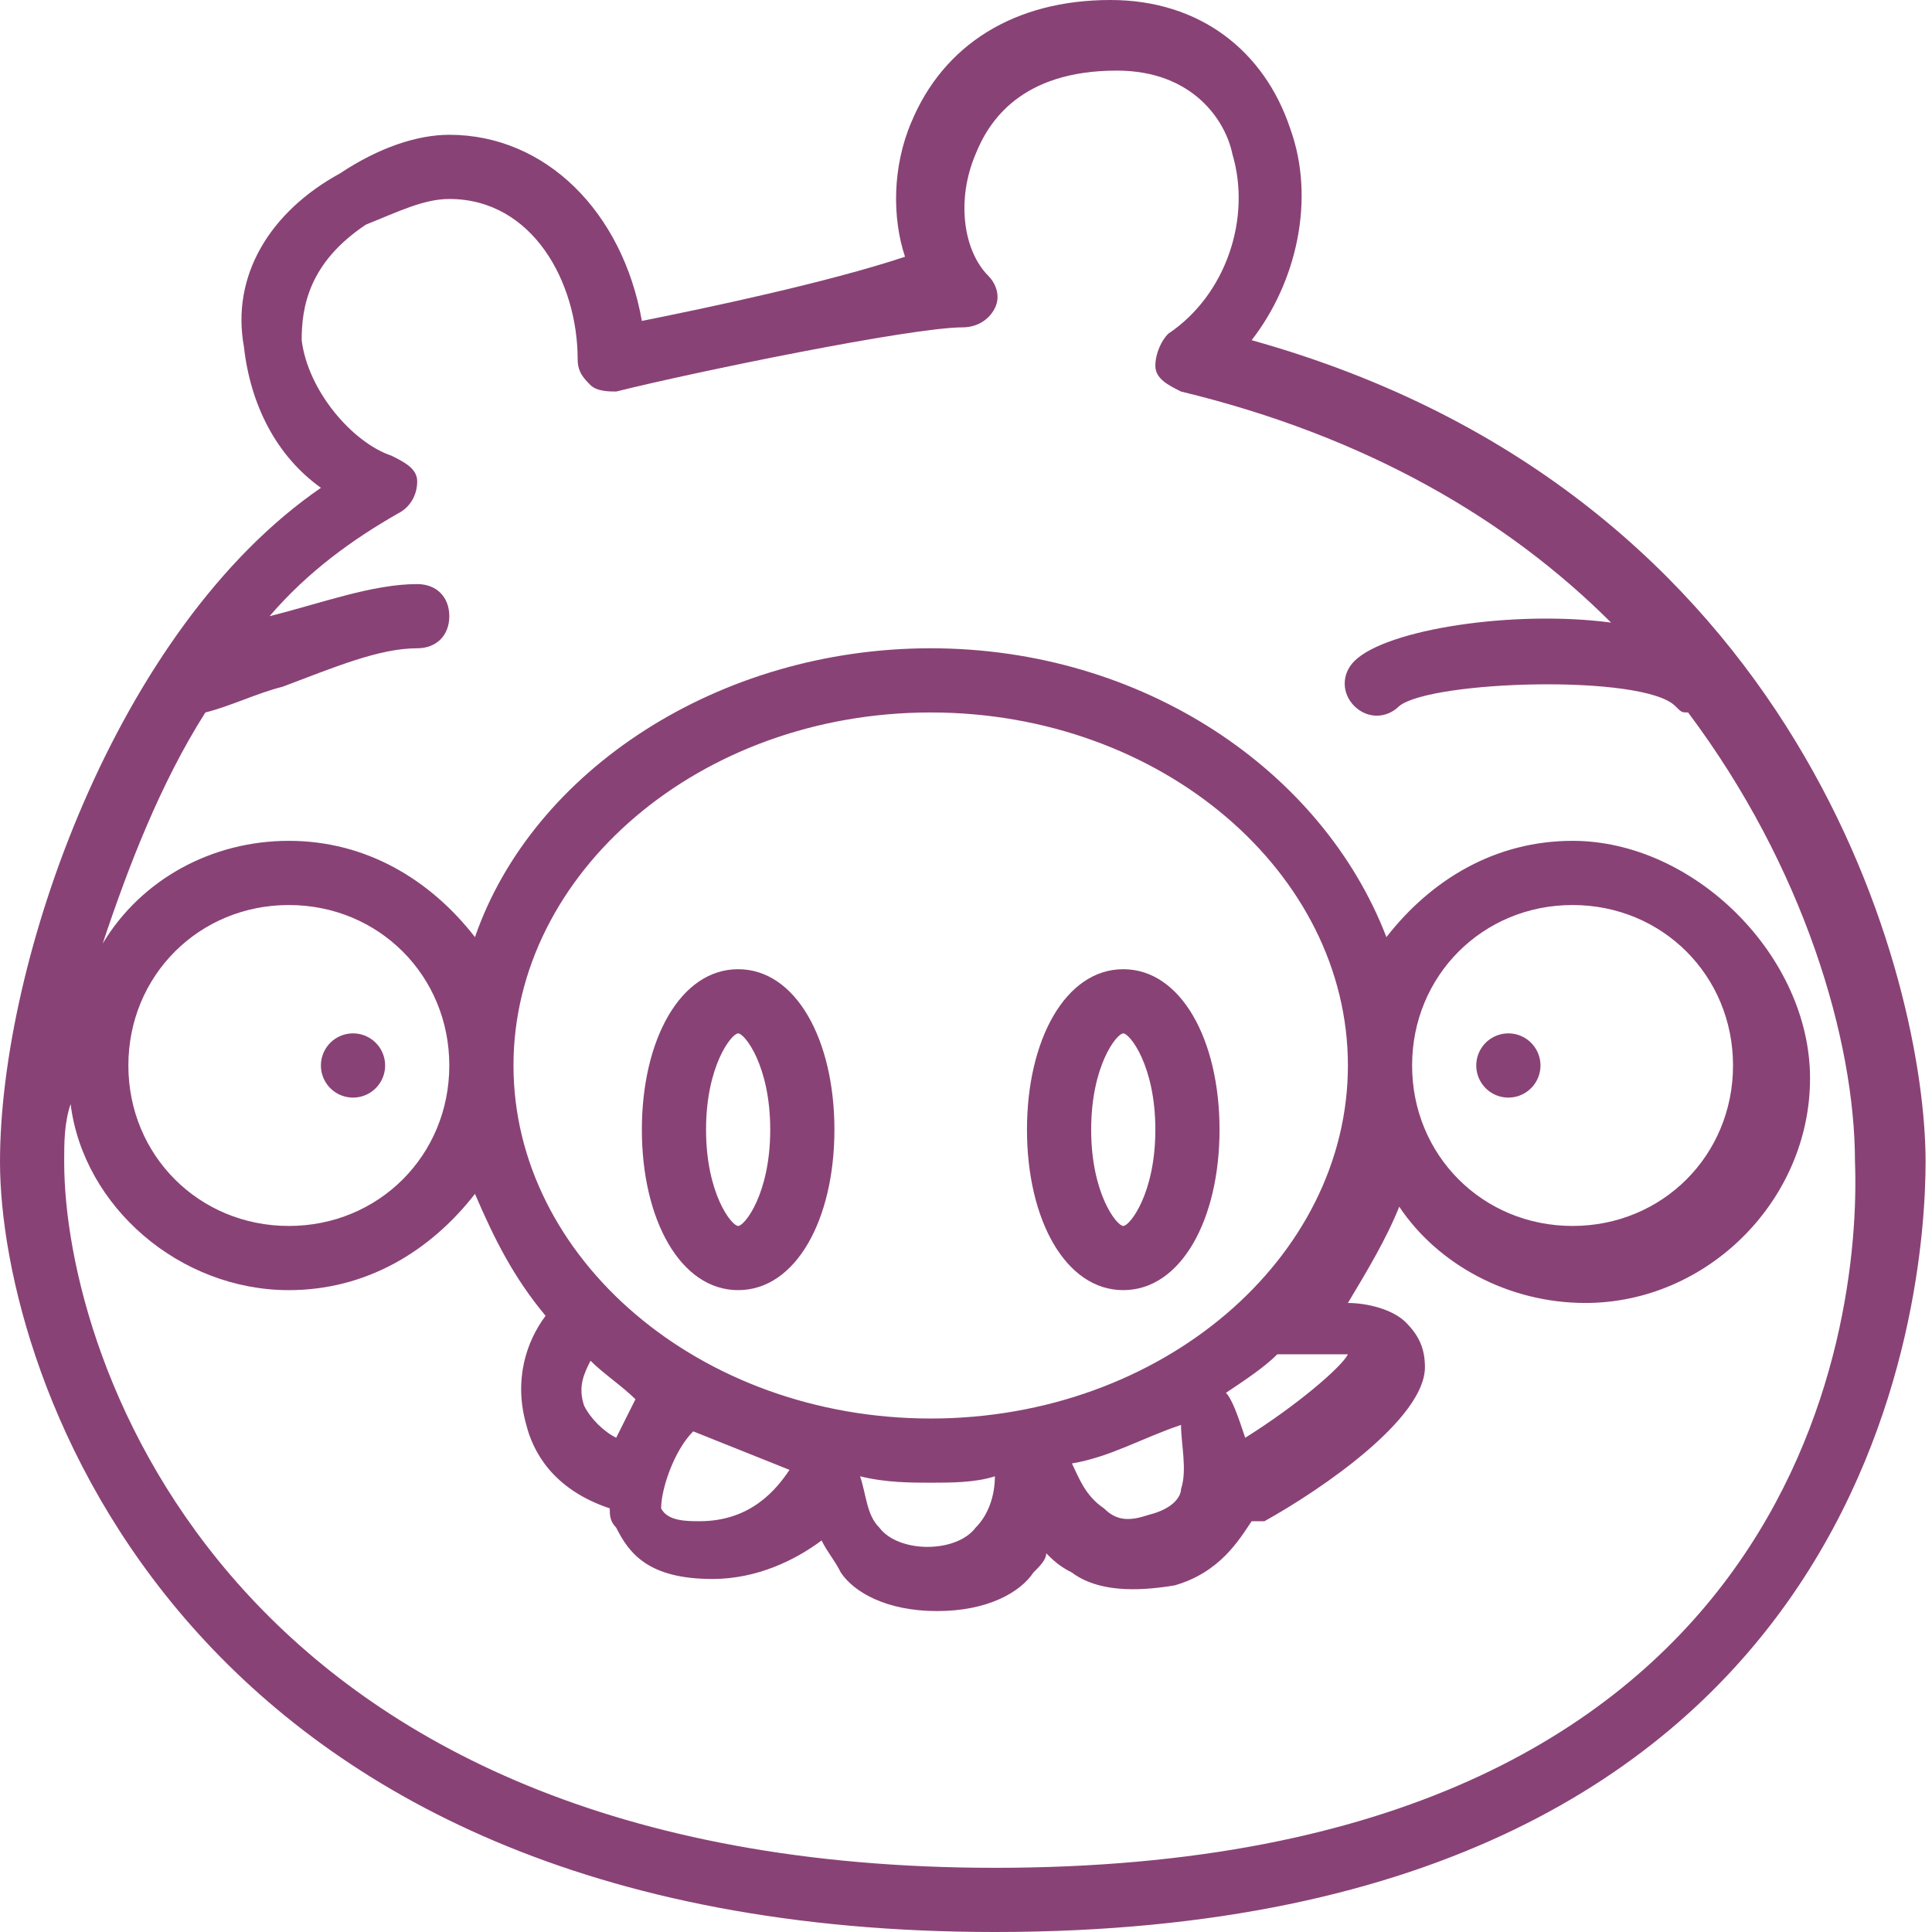 <?xml version="1.0" standalone="no"?><!DOCTYPE svg PUBLIC "-//W3C//DTD SVG 1.1//EN" "http://www.w3.org/Graphics/SVG/1.1/DTD/svg11.dtd"><svg t="1715603295029" class="icon" viewBox="0 0 1024 1024" version="1.1" xmlns="http://www.w3.org/2000/svg" p-id="5786" xmlns:xlink="http://www.w3.org/1999/xlink" width="200" height="200"><path d="M663.389 180.306c23.814-30.618 34.02-74.844 20.412-112.266-13.608-40.824-47.628-68.04-95.256-68.04-51.03 0-88.452 23.814-105.462 64.638-10.206 23.814-10.206 51.03-3.402 71.442-40.824 13.608-105.462 27.216-139.482 34.02C329.993 112.266 289.169 71.442 238.14 71.442c-17.01 0-37.422 6.804-57.834 20.412-37.422 20.412-57.834 54.432-51.03 91.854 3.402 30.618 17.01 57.834 40.824 74.844C61.236 333.395 0 510.299 0 615.761c0 112.266 95.256 408.239 527.309 408.239C996.784 1024 1020.598 683.801 1020.598 615.761c0-95.256-64.638-353.807-357.209-435.455z m-136.08 809.674C122.472 989.98 34.02 721.223 34.02 615.761c0-10.206 0-20.412 3.402-30.618 6.804 54.432 57.834 98.658 115.668 98.658 40.824 0 74.844-20.412 98.658-51.03 10.206 23.814 20.412 44.226 37.422 64.638-10.206 13.608-17.01 34.02-10.206 57.834 3.402 13.608 13.608 34.02 44.226 44.226 0 3.402 0 6.804 3.402 10.206 6.804 13.608 17.01 27.216 51.03 27.216 23.814 0 44.226-10.206 57.834-20.412 3.402 6.804 6.804 10.206 10.206 17.01 6.804 10.206 23.814 20.412 51.03 20.412s44.226-10.206 51.03-20.412c3.402-3.402 6.804-6.804 6.804-10.206 3.402 3.402 6.804 6.804 13.608 10.206 13.608 10.206 34.02 10.206 54.432 6.804 23.814-6.804 34.02-23.814 40.824-34.02h6.804c30.618-17.01 85.05-54.432 85.05-81.648 0-10.206-3.402-17.01-10.206-23.814-6.804-6.804-20.412-10.206-30.618-10.206 10.206-17.01 20.412-34.02 27.216-51.03 20.412 30.618 57.834 51.03 98.658 51.03 64.638 0 119.07-54.432 119.07-119.07S898.126 445.661 833.488 445.661c-40.824 0-74.844 20.412-98.658 51.03-34.02-88.452-129.276-153.09-241.542-153.09s-210.924 64.638-241.542 153.09c-23.814-30.618-57.834-51.03-98.658-51.03s-78.246 20.412-98.658 54.432c13.608-40.824 30.618-85.05 54.432-122.472 13.608-3.402 27.216-10.206 40.824-13.608 27.216-10.206 51.03-20.412 71.442-20.412 10.206 0 17.01-6.804 17.01-17.01S231.336 309.581 221.13 309.581c-23.814 0-51.03 10.206-78.246 17.01 20.412-23.814 44.226-40.824 68.04-54.432 6.804-3.402 10.206-10.206 10.206-17.01s-6.804-10.206-13.608-13.608c-20.412-6.804-44.226-34.02-47.628-61.236 0-17.01 3.402-40.824 34.02-61.236 17.01-6.804 30.618-13.608 44.226-13.608 44.226 0 68.04 44.226 68.04 85.05 0 6.804 3.402 10.206 6.804 13.608 3.402 3.402 10.206 3.402 13.608 3.402 40.824-10.206 156.492-34.02 183.708-34.02 6.804 0 13.608-3.402 17.01-10.206 3.402-6.804 0-13.608-3.402-17.01-13.608-13.608-17.01-40.824-6.804-64.638 6.804-17.01 23.814-44.226 74.844-44.226 40.824 0 57.834 27.216 61.236 44.226 10.206 34.02-3.402 74.844-34.02 95.256-3.402 3.402-6.804 10.206-6.804 17.01s6.804 10.206 13.608 13.608c98.658 23.814 173.502 68.04 227.934 122.472-51.03-6.804-119.07 3.402-136.08 20.412-6.804 6.804-6.804 17.01 0 23.814 6.804 6.804 17.01 6.804 23.814 0 17.01-13.608 129.276-17.01 146.286 0 3.402 3.402 3.402 3.402 6.804 3.402 61.236 81.648 88.452 173.502 88.452 238.14 3.402 88.452-30.618 374.219-455.867 374.219zM68.04 564.731C68.04 517.103 105.462 479.681 153.09 479.681S238.14 517.103 238.14 564.731 200.718 649.781 153.09 649.781 68.04 612.359 68.04 564.731z m591.947 197.316c-3.402-10.206-6.804-20.412-10.206-23.814 10.206-6.804 20.412-13.608 27.216-20.412H714.419c-3.402 6.804-27.216 27.216-54.432 44.226z m-34.02 27.216c0 3.402-3.402 10.206-17.01 13.608-10.206 3.402-17.01 3.402-23.814-3.402-10.206-6.804-13.608-17.01-17.01-23.814 20.412-3.402 37.422-13.608 57.834-20.412 0 10.206 3.402 23.814 0 34.02z m-299.375-27.216c-6.804-3.402-13.608-10.206-17.01-17.01-3.402-10.206 0-17.01 3.402-23.814 6.804 6.804 17.01 13.608 23.814 20.412l-10.206 20.412z m40.824-3.402l51.03 20.412c-6.804 10.206-20.412 27.216-47.628 27.216-6.804 0-17.01 0-20.412-6.804 0-10.206 6.804-30.618 17.01-40.824z m125.874 27.216c10.206 0 23.814 0 34.02-3.402 0 10.206-3.402 20.412-10.206 27.216-10.206 13.608-40.824 13.608-51.03 0-6.804-6.804-6.804-17.01-10.206-27.216 13.608 3.402 27.216 3.402 37.422 3.402z m0-34.02C370.817 751.841 272.159 666.791 272.159 564.731s98.658-187.11 221.13-187.11 221.13 85.05 221.13 187.11-98.658 187.11-221.13 187.11z m255.15-187.11c0-47.628 37.422-85.05 85.05-85.05s85.05 37.422 85.05 85.05-37.422 85.05-85.05 85.05-85.05-37.422-85.05-85.05z" fill="#894276" p-id="5787"></path><path d="M187.11 564.731m-17.01 0a17.01 17.01 0 1 0 34.02 0 17.01 17.01 0 1 0-34.02 0Z" fill="#894276" p-id="5788"></path><path d="M799.468 564.731m-17.01 0a17.01 17.01 0 1 0 34.02 0 17.01 17.01 0 1 0-34.02 0Z" fill="#894276" p-id="5789"></path><path d="M391.229 513.701c-30.618 0-51.03 37.422-51.03 85.05s20.412 85.05 51.03 85.05 51.03-37.422 51.03-85.05-20.412-85.05-51.03-85.05z m0 136.08c-3.402 0-17.01-17.01-17.01-51.03s13.608-51.03 17.01-51.03 17.01 17.01 17.01 51.03-13.608 51.03-17.01 51.03zM595.349 513.701c-30.618 0-51.03 37.422-51.03 85.05s20.412 85.05 51.03 85.05 51.03-37.422 51.03-85.05-20.412-85.05-51.03-85.05z m0 136.08c-3.402 0-17.01-17.01-17.01-51.03s13.608-51.03 17.01-51.03 17.01 17.01 17.01 51.03-13.608 51.03-17.01 51.03z" fill="#894276" p-id="5790"></path></svg>